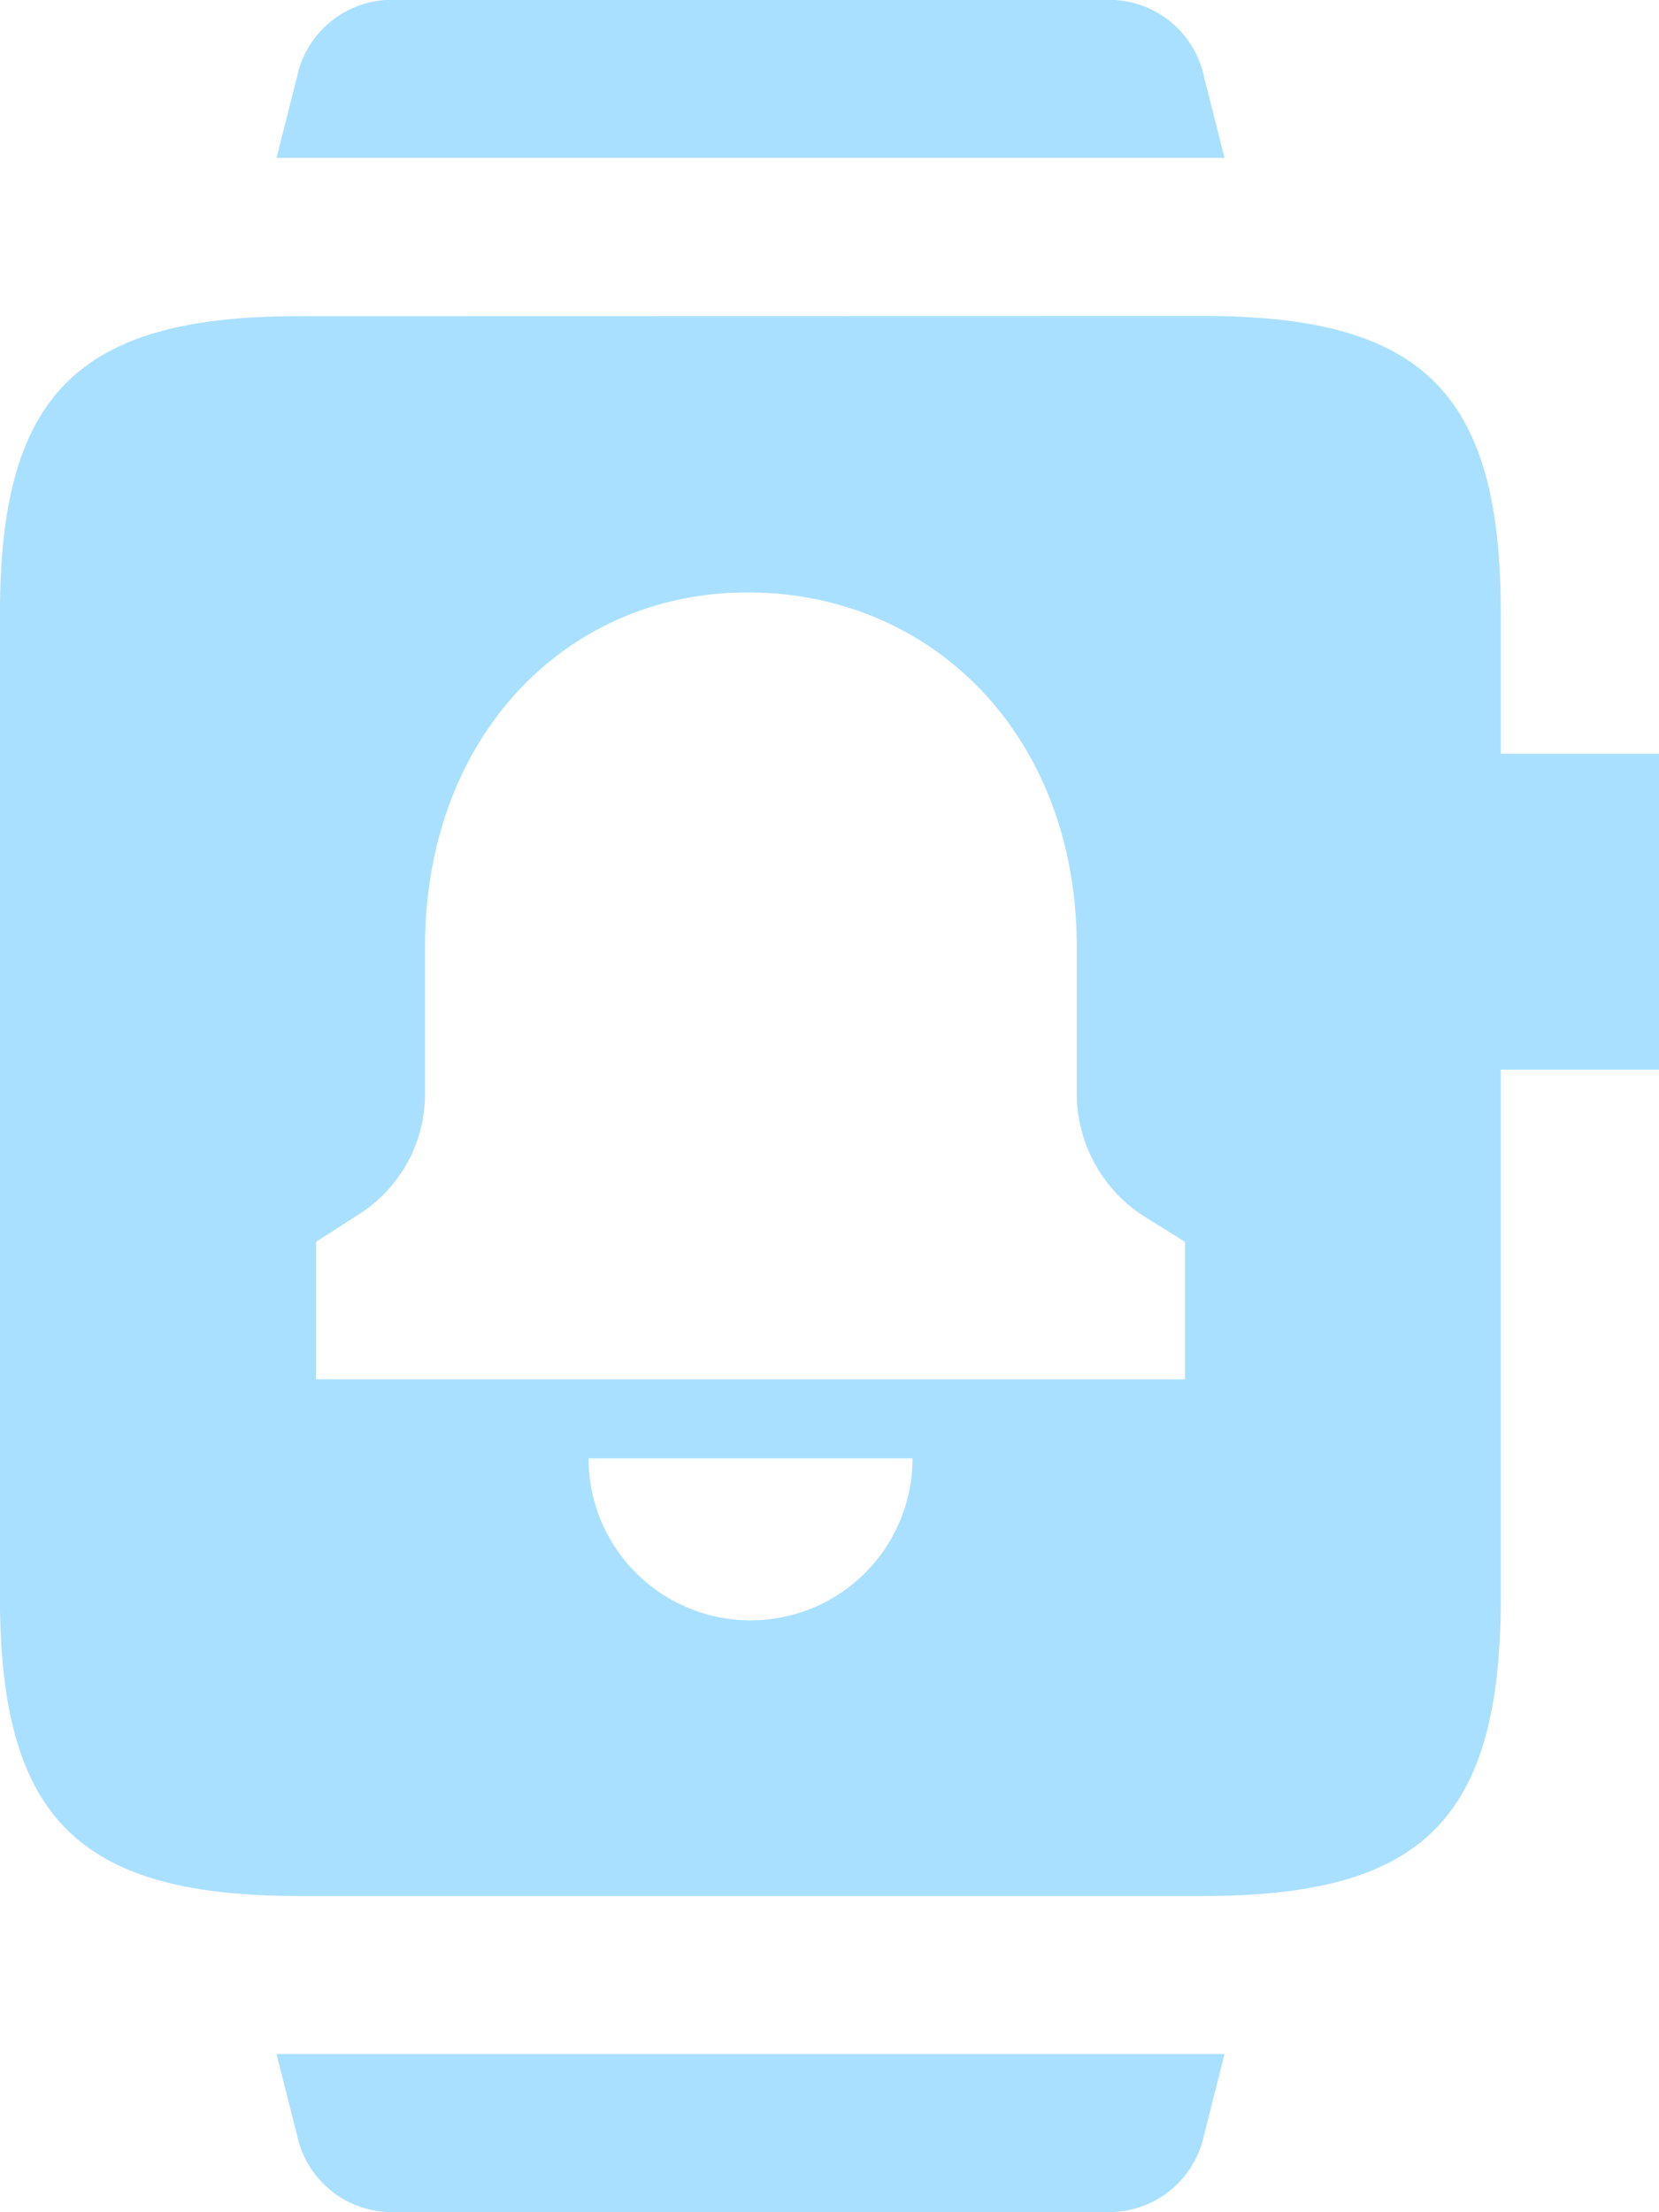 <svg xmlns="http://www.w3.org/2000/svg" width="39.681" height="52.907" viewBox="0 0 39.681 52.907">
  <g id="smart_notification" transform="translate(528.373 -2573.313)">
    <path id="Path_33" data-name="Path 33" d="M267.955,124.23c5.253,0,7.1,1.852,7.1,7.1v23.545c0,5.291-1.852,7.143-7.1,7.143H246.3c-5.253,0-7.143-1.852-7.143-7.143V131.335c0-5.253,1.89-7.1,7.143-7.1Zm6.538,10.468h4.346v7.558h-4.346Zm-28.721,31.1h22.675l-.492,1.946a2.318,2.318,0,0,1-2.343,1.833H248.607a2.318,2.318,0,0,1-2.343-1.833Zm2.834-49.128h17.006a2.318,2.318,0,0,1,2.343,1.833l.492,1.946H245.772l.492-1.946a2.318,2.318,0,0,1,2.343-1.833Zm12.377,34.882h-7.747a3.874,3.874,0,0,0,7.748,0Zm-3.949-20.71c-4.309,0-7.71,3.42-7.71,8.484v3.514a3.409,3.409,0,0,1-1.606,2.891l-1,.642v3.288H267.5v-3.288l-1-.624a3.491,3.491,0,0,1-1.587-2.91v-3.514c0-5.064-3.458-8.484-7.879-8.484Z" transform="translate(-767.531 2456.64)" fill="#aae0ff"/>
  </g>
</svg>
